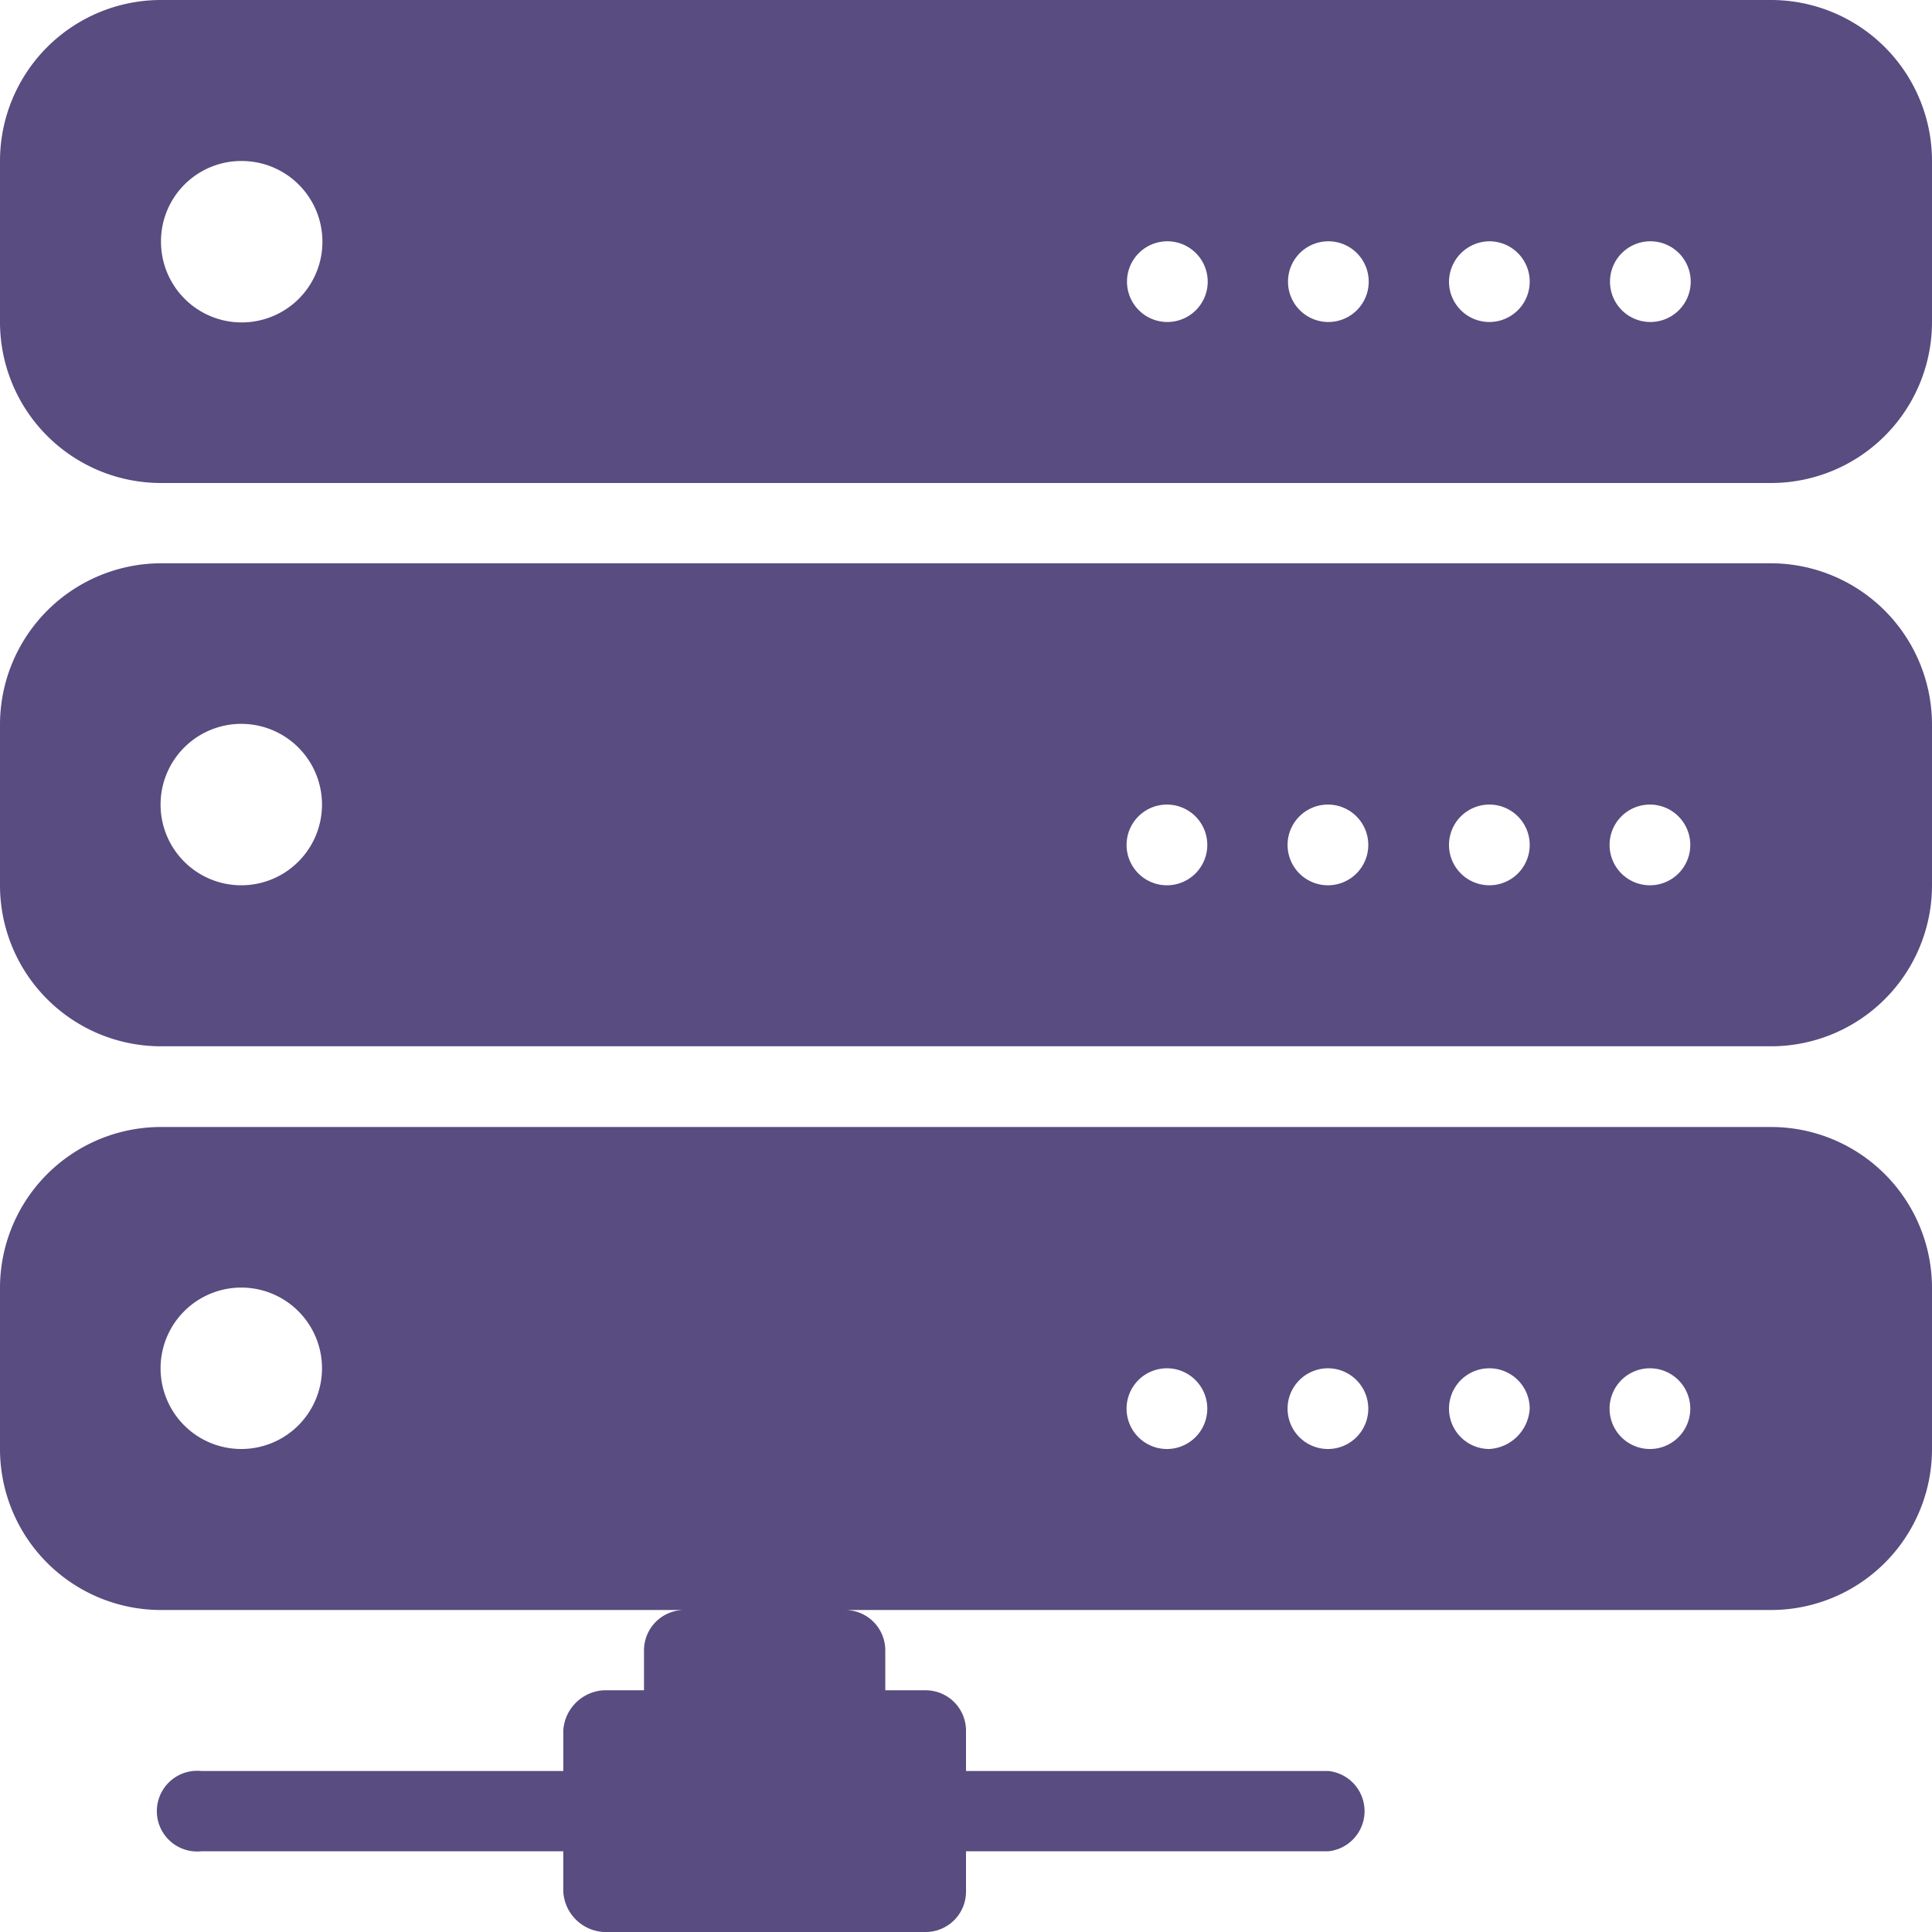 <svg xmlns="http://www.w3.org/2000/svg" viewBox="0 0 45 45"><defs><style>.cls-1{fill:#584c80;}</style></defs><g id="Слой_4" data-name="Слой 4"><path class="cls-1" d="M3.75,11.25h37.5A3.75,3.75,0,0,0,45,7.5V3.75A3.75,3.75,0,0,0,41.25,0H3.75A3.75,3.75,0,0,0,0,3.75V7.5A3.75,3.75,0,0,0,3.75,11.25ZM38.44,5.62a.94.94,0,1,1-.94.94A.94.94,0,0,1,38.44,5.62Zm-3.75,0a.94.94,0,1,1-.94.94A.95.95,0,0,1,34.69,5.62Zm-3.75,0a.94.94,0,1,1-.94.94A.94.94,0,0,1,30.94,5.62Zm-3.75,0a.94.94,0,1,1-.94.94A.94.94,0,0,1,27.19,5.62ZM5.63,3.75A1.88,1.88,0,1,1,3.75,5.62,1.87,1.87,0,0,1,5.63,3.75Zm35.62,9.37H3.75A3.76,3.76,0,0,0,0,16.87v3.75a3.75,3.75,0,0,0,3.75,3.75h37.5A3.75,3.75,0,0,0,45,20.62V16.87A3.76,3.76,0,0,0,41.25,13.12ZM5.63,20.62A1.88,1.88,0,1,1,7.5,18.75,1.88,1.88,0,0,1,5.63,20.62Zm21.56,0a.94.94,0,1,1,.93-.93A.94.94,0,0,1,27.19,20.62Zm3.75,0a.94.94,0,1,1,.93-.93A.94.94,0,0,1,30.94,20.62Zm3.75,0a.94.94,0,1,1,.94-.93A.94.94,0,0,1,34.69,20.62Zm3.75,0a.94.94,0,1,1,.93-.93A.94.94,0,0,1,38.44,20.62Zm2.81,5.63H3.75A3.75,3.75,0,0,0,0,30v3.75A3.75,3.75,0,0,0,3.75,37.5H15.94a.94.94,0,0,0-.94.94v.93h-.94a1,1,0,0,0-.94.94v.94H4.69a.94.94,0,1,0,0,1.87h8.43v.94a1,1,0,0,0,.94.94h7.5a.94.94,0,0,0,.94-.94v-.94h8.44a.94.94,0,0,0,0-1.87H22.5v-.94a.94.94,0,0,0-.94-.94h-.94v-.93a.94.94,0,0,0-.93-.94H41.25A3.75,3.75,0,0,0,45,33.75V30A3.75,3.75,0,0,0,41.25,26.25ZM5.63,33.75A1.88,1.88,0,1,1,7.5,31.87,1.88,1.88,0,0,1,5.63,33.75Zm21.56,0a.94.94,0,1,1,.93-.94A.94.94,0,0,1,27.19,33.75Zm3.75,0a.94.94,0,1,1,.93-.94A.94.94,0,0,1,30.94,33.75Zm3.75,0a.94.94,0,1,1,.94-.94A1,1,0,0,1,34.69,33.75Zm3.75,0a.94.94,0,1,1,.93-.94A.94.94,0,0,1,38.44,33.75Z"/></g></svg>